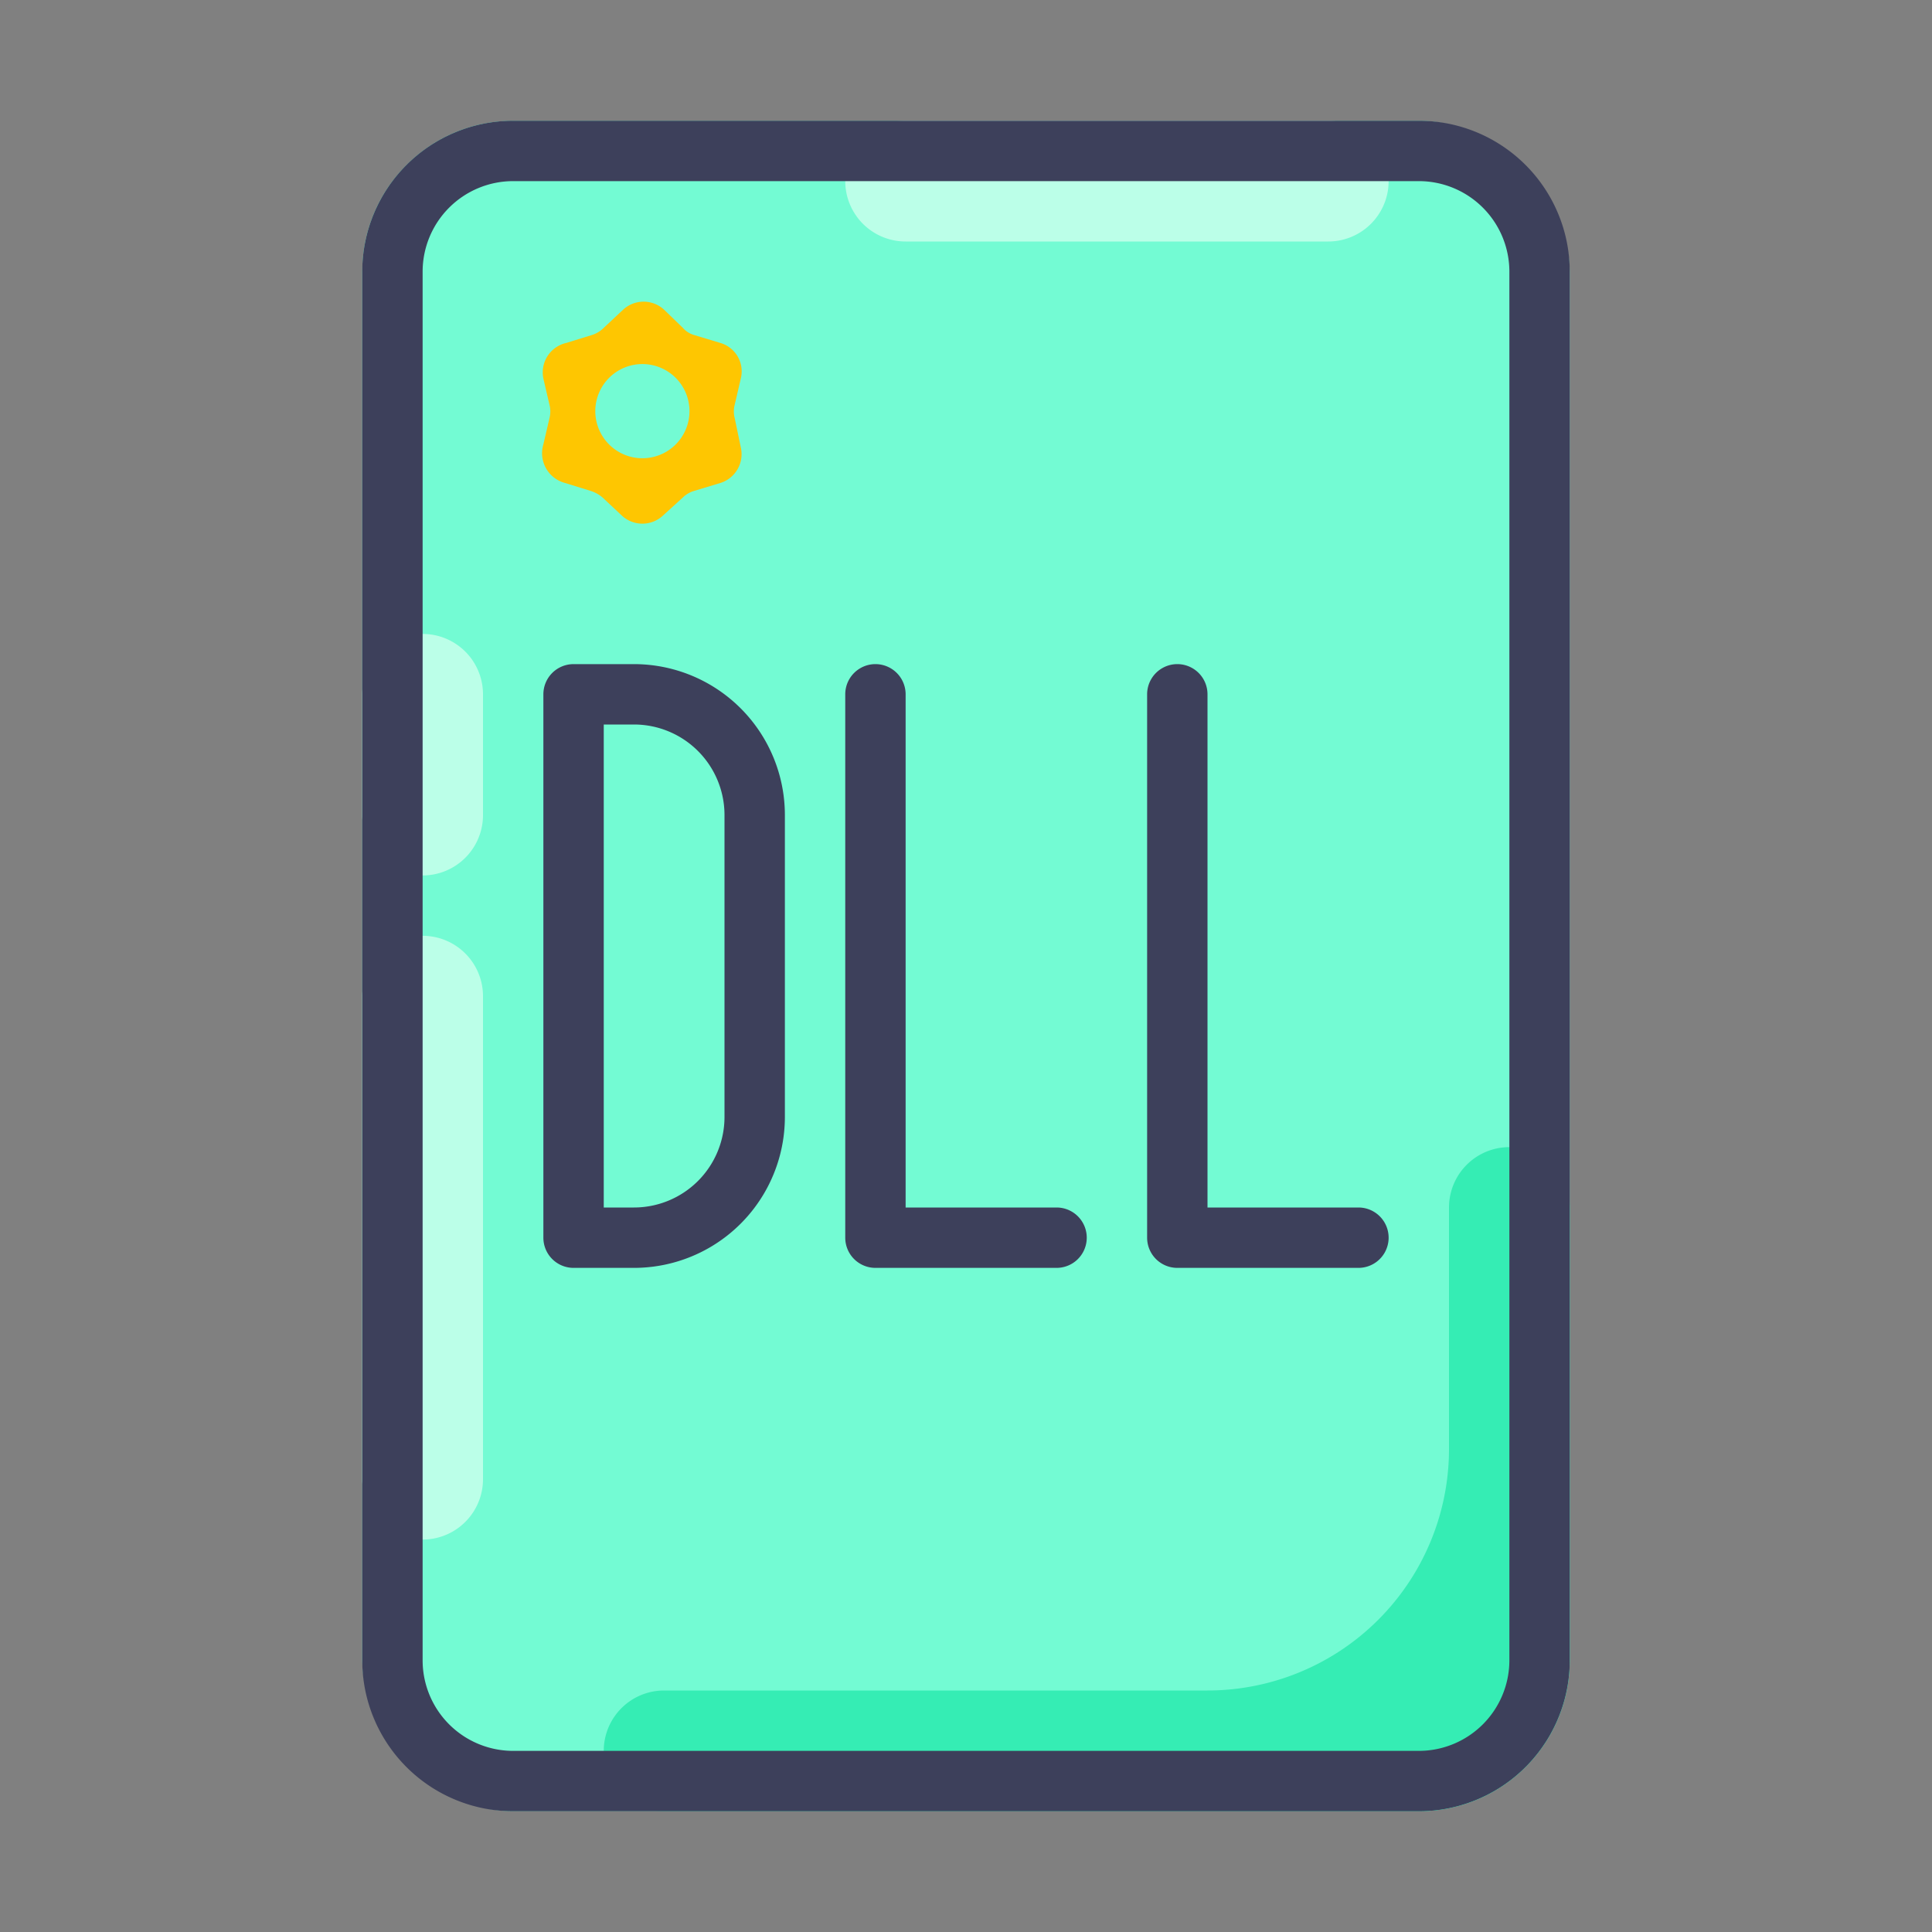 <?xml version="1.0" ?><svg data-name="Layer 1" id="Layer_1" viewBox="0 0 32 32" xmlns="http://www.w3.org/2000/svg"><rect x="0" y="0" width="32" height="32" fill="#808080" stroke="none"/><defs><style>.cls-1{fill:#73fbd3;}.cls-2{fill:#bbffe8;}.cls-3{fill:#35edb4;}.cls-4{fill:#3d405b;}.cls-5{fill:#fec601;}</style></defs><rect class="cls-1" height="28" rx="2.5" width="20" x="6" y="2"/><path class="cls-2" d="M15,2h7a1,1,0,0,1,0,2H15a1,1,0,0,1,0-2Z"/><path class="cls-2" d="M6,13.5v-2a1,1,0,0,1,2,0v2a1,1,0,0,1-2,0Z"/><path class="cls-2" d="M6,24.5v-8a1,1,0,0,1,2,0v8a1,1,0,0,1-2,0Z"/><path class="cls-3" d="M24,20v4a4,4,0,0,1-4,4H11a1,1,0,0,0-1,1h0a1,1,0,0,0,1,1H23.5A2.5,2.5,0,0,0,26,27.5V20a1,1,0,0,0-1-1h0A1,1,0,0,0,24,20Z"/><path class="cls-4" d="M10.5,21h-1a.5.5,0,0,1-.5-.5v-9a.5.5,0,0,1,.5-.5h1A2.5,2.5,0,0,1,13,13.5v5A2.5,2.5,0,0,1,10.5,21ZM10,20h.5A1.5,1.5,0,0,0,12,18.5v-5A1.5,1.5,0,0,0,10.5,12H10Z"/><path class="cls-4" d="M17.5,21h-3a.5.5,0,0,1-.5-.5v-9a.5.5,0,0,1,1,0V20h2.5a.5.5,0,0,1,0,1Z"/><path class="cls-4" d="M22.5,21h-3a.5.5,0,0,1-.5-.5v-9a.5.5,0,0,1,1,0V20h2.5a.5.5,0,0,1,0,1Z"/><path class="cls-5" d="M12.17,6.93a.45.45,0,0,1,0-.23l.1-.43a.49.49,0,0,0-.34-.59l-.43-.13a.39.39,0,0,1-.19-.12L11,5.13a.5.5,0,0,0-.68,0l-.32.3a.47.47,0,0,1-.2.12l-.42.13A.5.5,0,0,0,9,6.27l.1.43a.45.45,0,0,1,0,.23L9,7.36A.51.51,0,0,0,9.36,8l.42.13a.56.56,0,0,1,.2.11l.32.3a.5.5,0,0,0,.68,0l.33-.3a.45.45,0,0,1,.19-.11L11.93,8a.5.5,0,0,0,.34-.59Zm-1.53.66a.78.78,0,1,1,.78-.78A.78.78,0,0,1,10.64,7.59Z"/><path class="cls-4" d="M23.5,2H8.5A2.5,2.5,0,0,0,6,4.5v23A2.5,2.5,0,0,0,8.5,30h15A2.5,2.5,0,0,0,26,27.5V4.5A2.5,2.5,0,0,0,23.5,2ZM25,27.5A1.5,1.5,0,0,1,23.5,29H8.5A1.5,1.5,0,0,1,7,27.5V4.5A1.5,1.5,0,0,1,8.5,3h15A1.5,1.5,0,0,1,25,4.5Z"/></svg>